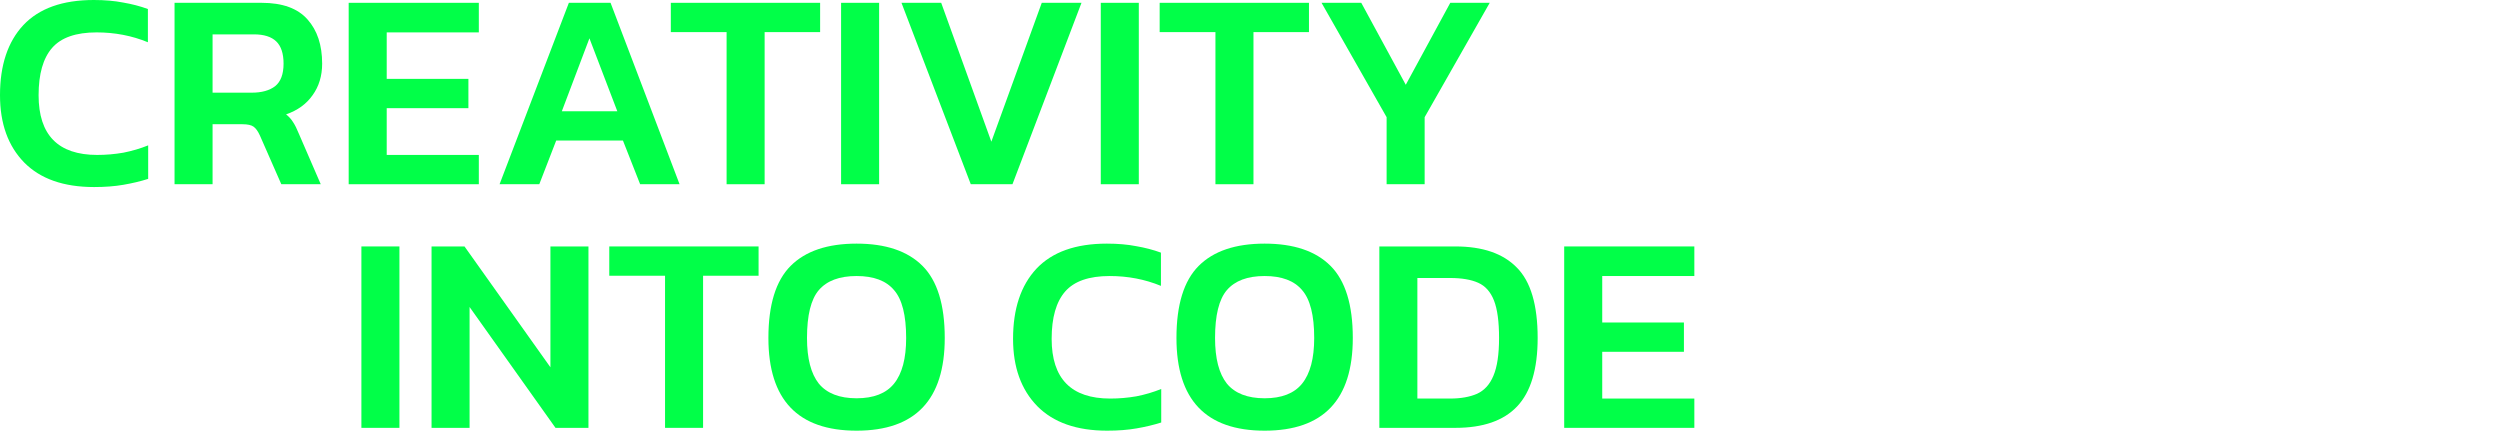 <svg width="1091" height="188" viewBox="0 0 1091 188" fill="none" xmlns="http://www.w3.org/2000/svg">
<path d="M373.81 187.945C348.158 187.945 335.332 174.464 335.332 147.501C335.332 132.995 338.569 122.504 345.044 116.03C351.518 109.556 361.107 106.318 373.81 106.318C386.513 106.318 396.101 109.556 402.576 116.03C409.05 122.504 412.287 132.995 412.287 147.501C412.287 174.464 399.462 187.945 373.81 187.945ZM373.81 173.808C381.268 173.808 386.718 171.677 390.16 167.416C393.684 163.072 395.446 156.434 395.446 147.501C395.446 137.584 393.684 130.618 390.16 126.602C386.718 122.504 381.268 120.456 373.81 120.456C366.352 120.456 360.861 122.504 357.337 126.602C353.895 130.618 352.174 137.584 352.174 147.501C352.174 156.434 353.895 163.072 357.337 167.416C360.861 171.677 366.352 173.808 373.81 173.808Z" fill="#01FF48"/>
<path d="M290.227 186.715V120.332H265.887V107.547H331.041V120.332H306.823V186.715H290.227Z" fill="#01FF48"/>
<path d="M188.328 186.715V107.547H202.711L240.205 160.285V107.547H256.801V186.715H242.418L204.924 133.977V186.715H188.328Z" fill="#01FF48"/>
<path d="M157.715 186.715V107.547H174.311V186.715H157.715Z" fill="#01FF48"/>
<path d="M682.617 186.715V107.547H739.412V120.455H699.213V140.739H734.863V153.523H699.213V173.93H739.412V186.715H682.617Z" fill="#01FF48"/>
<path d="M601.945 186.715V107.547H635.137C647.02 107.547 655.953 110.62 661.936 116.767C668.001 122.831 671.033 133.076 671.033 147.5C671.033 161.104 668.042 171.062 662.059 177.372C656.158 183.601 647.184 186.715 635.137 186.715H601.945ZM618.541 173.93H632.801C637.473 173.93 641.406 173.234 644.603 171.84C647.799 170.365 650.176 167.743 651.733 163.973C653.372 160.121 654.191 154.63 654.191 147.5C654.191 140.37 653.454 134.92 651.979 131.15C650.503 127.38 648.209 124.798 645.094 123.405C641.98 122.012 637.882 121.315 632.801 121.315H618.541V173.93Z" fill="#01FF48"/>
<path d="M551.884 187.945C526.232 187.945 513.406 174.464 513.406 147.501C513.406 132.995 516.643 122.504 523.118 116.03C529.592 109.556 539.181 106.318 551.884 106.318C564.587 106.318 574.176 109.556 580.65 116.03C587.124 122.504 590.362 132.995 590.362 147.501C590.362 174.464 577.536 187.945 551.884 187.945ZM551.884 173.808C559.342 173.808 564.792 171.677 568.234 167.416C571.758 163.072 573.52 156.434 573.52 147.501C573.52 137.584 571.758 130.618 568.234 126.602C564.792 122.504 559.342 120.456 551.884 120.456C544.426 120.456 538.935 122.504 535.411 126.602C531.969 130.618 530.248 137.584 530.248 147.501C530.248 156.434 531.969 163.072 535.411 167.416C538.935 171.677 544.426 173.808 551.884 173.808Z" fill="#01FF48"/>
<path d="M483.157 187.945C469.88 187.945 459.718 184.38 452.67 177.25C445.622 170.038 442.098 160.245 442.098 147.869C442.098 134.757 445.499 124.553 452.301 117.259C459.185 109.965 469.43 106.318 483.034 106.318C487.787 106.318 492.049 106.687 495.819 107.425C499.671 108.08 503.277 109.023 506.637 110.252V124.758C499.671 121.89 492.213 120.456 484.263 120.456C475.248 120.456 468.774 122.709 464.84 127.217C460.906 131.724 458.939 138.609 458.939 147.869C458.939 165.244 467.463 173.931 484.509 173.931C488.361 173.931 492.172 173.603 495.942 172.948C499.712 172.21 503.318 171.145 506.76 169.751V184.38C503.4 185.446 499.794 186.306 495.942 186.962C492.172 187.617 487.91 187.945 483.157 187.945Z" fill="#01FF48"/>
<path d="M605.12 80.397V51.139L576.723 1.229H594.056L613.479 37.002L632.903 1.229H650.113L621.716 51.139V80.397H605.12Z" fill="#01FF48"/>
<path d="M530.419 80.397V14.013H506.078V1.229H571.232V14.013H547.014V80.397H530.419Z" fill="#01FF48"/>
<path d="M480.379 80.397V1.229H496.975V80.397H480.379Z" fill="#01FF48"/>
<path d="M423.648 80.397L393.406 1.229H410.74L432.622 61.834L454.626 1.229H471.96L441.841 80.397H423.648Z" fill="#01FF48"/>
<path d="M367.051 80.397V1.229H383.647V80.397H367.051Z" fill="#01FF48"/>
<path d="M317.087 80.397V14.013H292.746V1.229H357.9V14.013H333.682V80.397H317.087Z" fill="#01FF48"/>
<path d="M218.012 80.397L248.253 1.229H266.447L296.565 80.397H279.355L271.856 61.342H242.721L235.345 80.397H218.012ZM245.18 48.557H269.397L257.227 16.718L245.18 48.557Z" fill="#01FF48"/>
<path d="M152.164 80.397V1.229H208.959V14.136H168.76V34.42H204.41V47.205H168.76V67.612H208.959V80.397H152.164Z" fill="#01FF48"/>
<path d="M76.172 80.397V1.229H114.158C123.255 1.229 129.934 3.646 134.196 8.482C138.457 13.235 140.588 19.668 140.588 27.782C140.588 33.109 139.195 37.698 136.409 41.55C133.704 45.402 129.852 48.188 124.853 49.91C126.164 50.975 127.189 52.122 127.926 53.352C128.746 54.581 129.565 56.22 130.385 58.269L139.974 80.397H122.763L113.42 59.13C112.601 57.327 111.699 56.056 110.716 55.319C109.732 54.581 108.093 54.212 105.798 54.212H92.768V80.397H76.172ZM92.768 40.444H109.855C114.199 40.444 117.6 39.501 120.059 37.616C122.517 35.65 123.747 32.371 123.747 27.782C123.747 23.356 122.681 20.119 120.55 18.07C118.42 16.021 115.182 14.997 110.839 14.997H92.768V40.444Z" fill="#01FF48"/>
<path d="M41.059 81.627C27.783 81.627 17.62 78.062 10.572 70.932C3.524 63.72 0 53.926 0 41.551C0 28.438 3.401 18.235 10.203 10.941C17.087 3.647 27.332 0 40.936 0C45.69 0 49.951 0.369 53.721 1.106C57.573 1.762 61.179 2.705 64.539 3.934V18.44C57.573 15.571 50.115 14.137 42.166 14.137C33.151 14.137 26.676 16.391 22.742 20.898C18.809 25.406 16.842 32.29 16.842 41.551C16.842 58.925 25.365 67.613 42.411 67.613C46.263 67.613 50.074 67.285 53.844 66.629C57.614 65.892 61.22 64.826 64.662 63.433V78.062C61.302 79.127 57.696 79.988 53.844 80.643C50.074 81.299 45.813 81.627 41.059 81.627Z" fill="#01FF48"/>
</svg>
